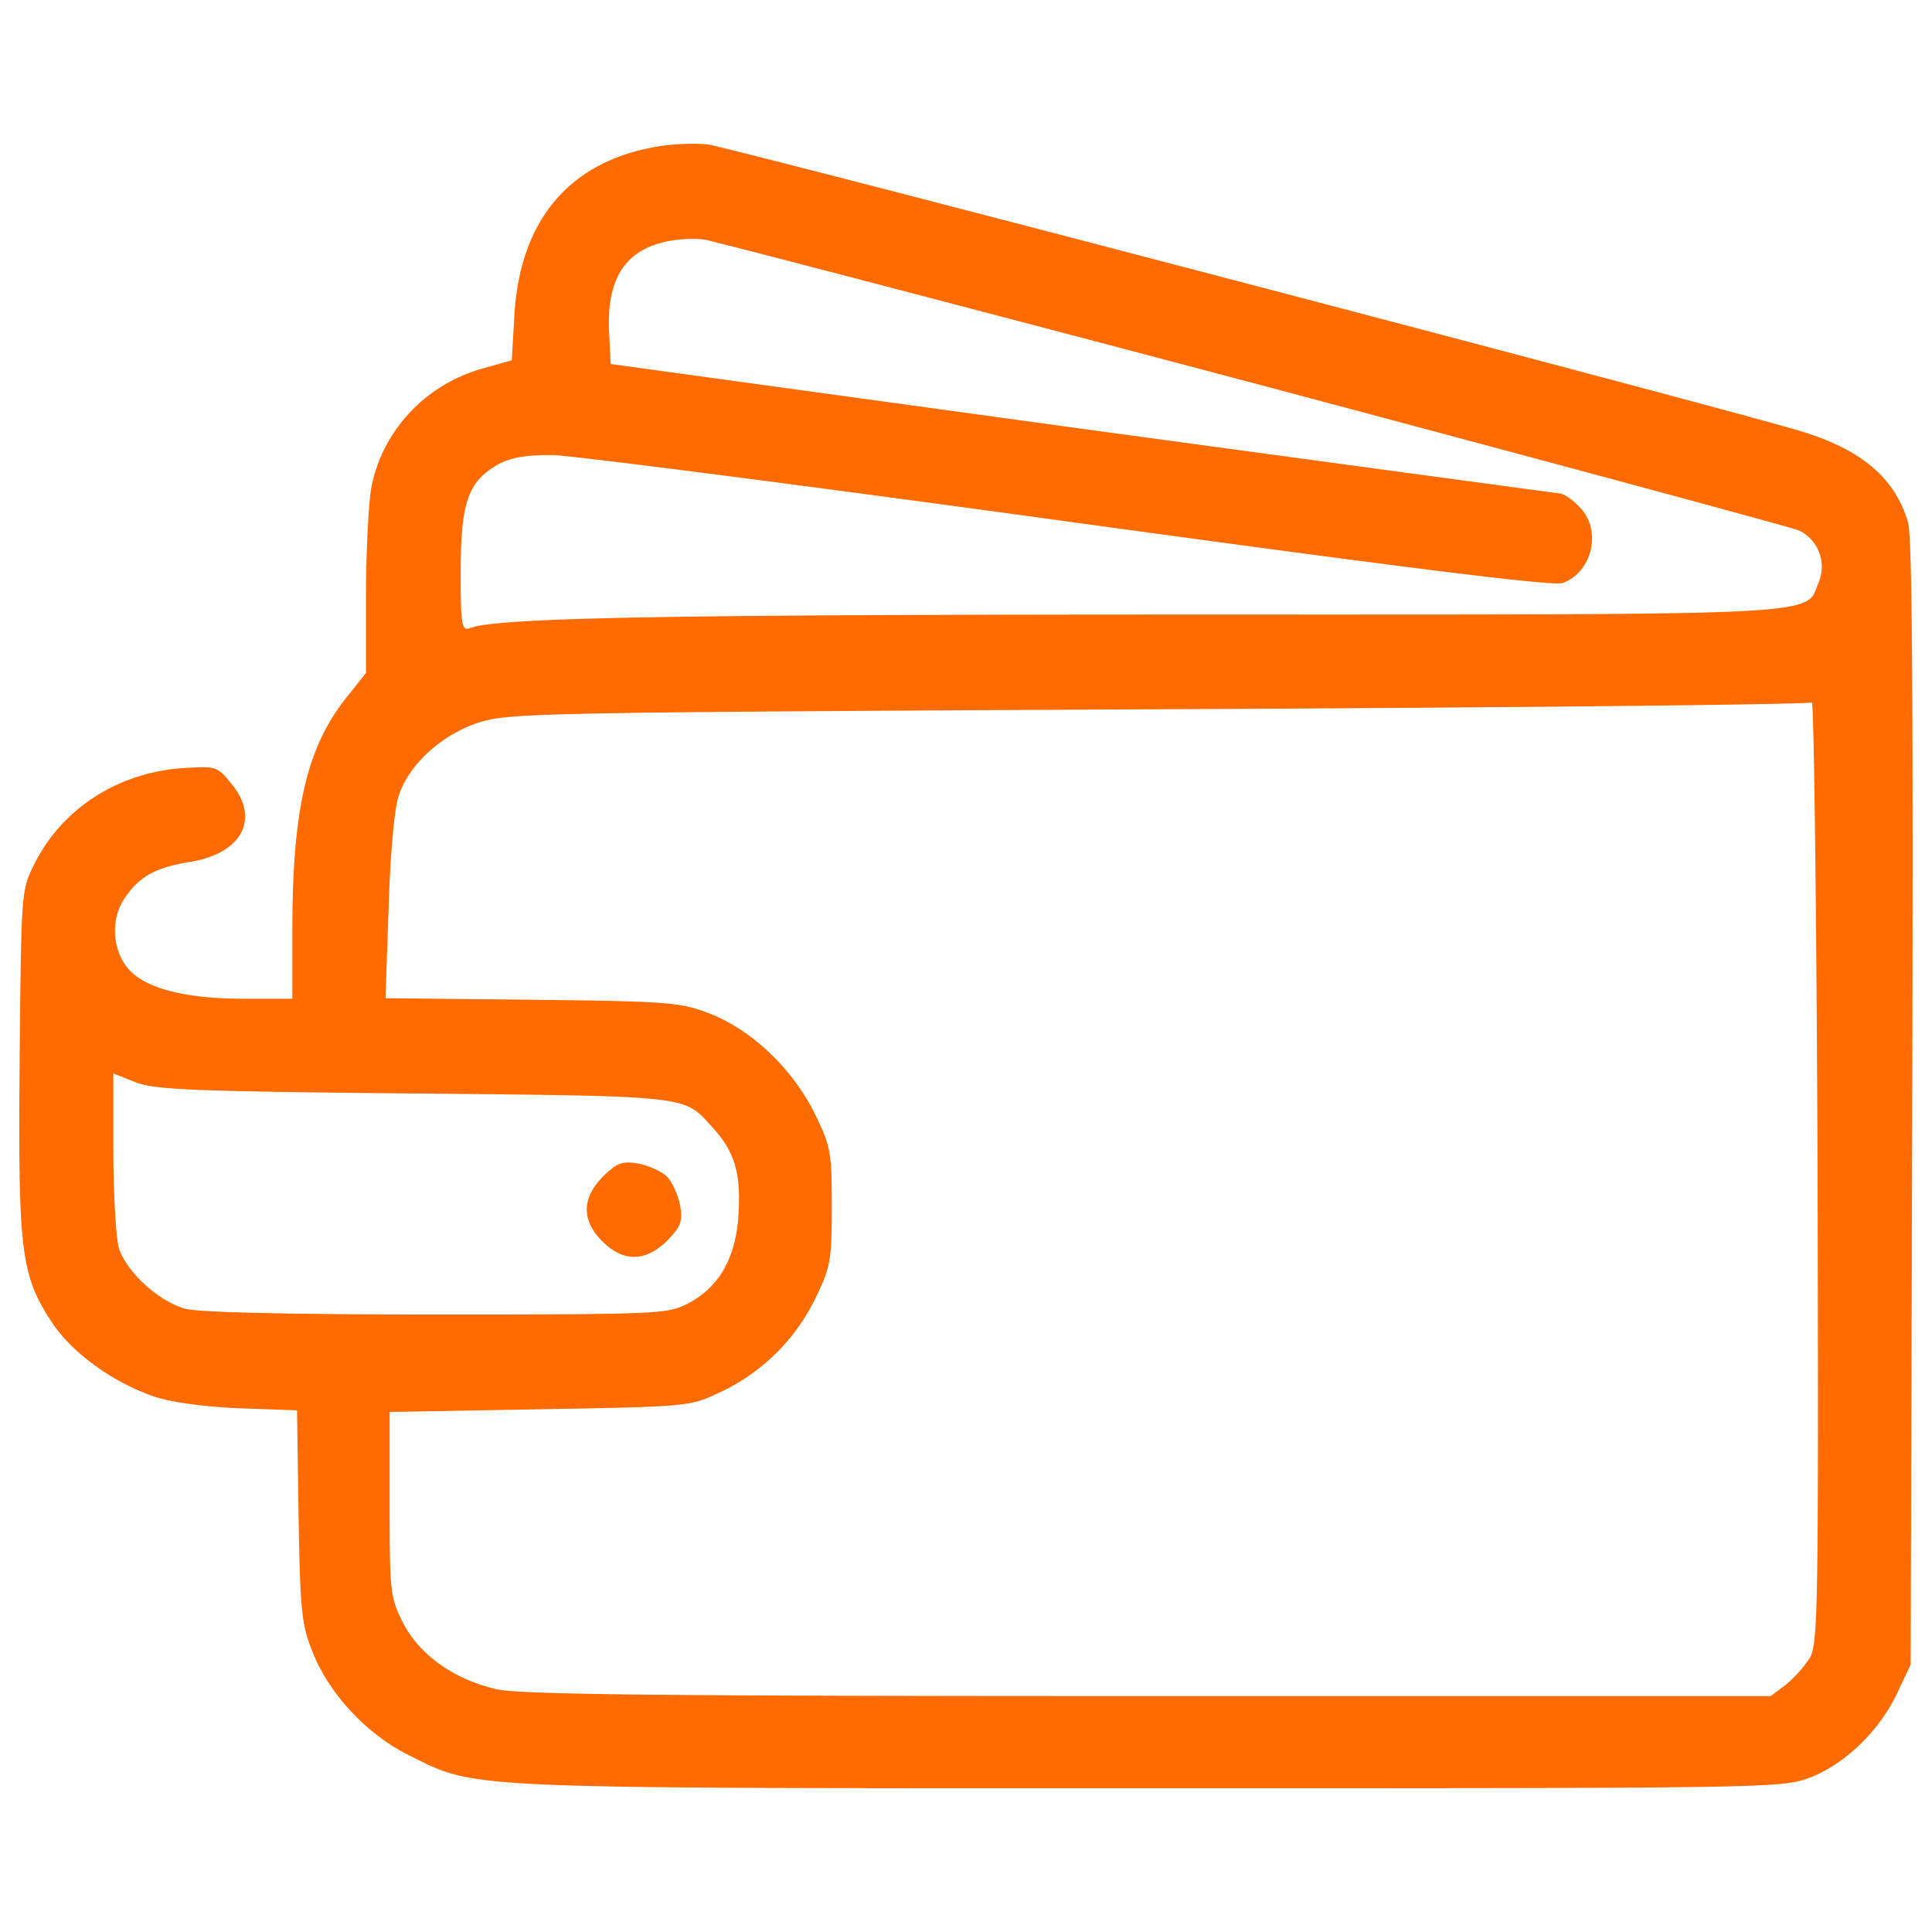 <svg width="57" height="57" fill="none" xmlns="http://www.w3.org/2000/svg"><g id="03847d5a7b67b24cea67d7d95fefec5f 1"><g id="Group"><g id="Group_2" fill="#FF6B00"><path id="Vector" d="M19.385 4.326c-2.578.435-4.038 2.159-4.208 4.953l-.078 1.351-.885.249c-1.677.482-2.935 1.832-3.26 3.51-.078.45-.156 1.878-.156 3.152v2.313l-.605.761c-1.15 1.46-1.568 3.292-1.568 6.848v2.003H7.18c-1.677 0-2.842-.295-3.354-.838-.498-.529-.576-1.445-.188-2.066.435-.684.916-.963 1.973-1.134 1.537-.248 2.08-1.289 1.196-2.329-.404-.497-.435-.497-1.444-.435-1.91.14-3.557 1.211-4.364 2.858-.373.745-.373.823-.42 5.776-.046 5.637.031 6.32.963 7.733.59.885 1.77 1.739 2.966 2.158.481.171 1.444.31 2.515.358l1.74.062.046 3.136c.047 2.811.093 3.215.419 4.007.482 1.227 1.615 2.438 2.857 3.043 2.003.994 1.35.963 21.848.963 18.23 0 18.634 0 19.456-.31 1.025-.389 2.05-1.367 2.578-2.485l.403-.854.047-16.538c.03-12.096 0-16.708-.124-17.158-.388-1.32-1.383-2.159-3.199-2.702-2.593-.776-31.584-8.37-32.205-8.448-.387-.046-1.07-.015-1.505.063zm17.577 6.972c8.633 2.298 15.87 4.254 16.103 4.348.574.264.838.947.59 1.537-.404.994.543.948-18.51.948-15.59 0-20.513.092-21.289.403-.233.078-.264-.078-.264-1.662 0-2.034.217-2.655 1.072-3.152.388-.217.792-.295 1.63-.295.605.015 7.485.9 15.28 1.972 9.968 1.367 14.285 1.91 14.534 1.801.885-.326 1.164-1.584.481-2.251-.202-.217-.466-.388-.575-.388-.108-.016-6.46-.87-14.1-1.91l-13.897-1.91-.047-.948c-.077-1.6.498-2.453 1.802-2.686.326-.062.791-.078 1.04-.031.265.047 7.532 1.942 16.15 4.224zm16.429 37.624a3.811 3.811 0 01-.714.792l-.435.326H33.888c-14.643 0-18.54-.047-19.24-.202-1.273-.295-2.282-1.025-2.764-1.972-.372-.745-.388-.9-.388-3.493v-2.717l4.426-.078c4.394-.078 4.425-.078 5.31-.497a5.892 5.892 0 002.811-2.749c.466-.962.497-1.133.497-2.733 0-1.615-.03-1.77-.497-2.733-.652-1.32-1.832-2.453-3.074-2.95-.886-.342-1.134-.373-5.264-.42l-4.332-.046.093-2.67c.046-1.538.17-2.936.295-3.293.295-.932 1.273-1.816 2.376-2.174.885-.279 1.8-.295 20.062-.388 10.512-.047 19.177-.14 19.255-.202.062-.077.14 6.134.17 13.805.03 13.044.015 13.96-.233 14.394zM12.195 32.261c8.168.077 7.981.062 8.789.962.683.73.87 1.351.808 2.531-.062 1.336-.56 2.221-1.522 2.718-.59.294-.885.31-7.407.31-4.317 0-7.019-.062-7.392-.17-.807-.218-1.77-1.119-1.972-1.818-.077-.325-.155-1.599-.155-2.841V31.67l.668.264c.559.218 1.723.265 8.183.327z"/><path id="Vector_2" d="M17.785 34.714c-.621.637-.637 1.289-.015 1.91.621.621 1.273.606 1.91-.015.403-.42.465-.56.388-1.04-.062-.311-.233-.7-.388-.854-.155-.155-.544-.326-.854-.389-.482-.078-.621-.016-1.04.388z"/></g></g></g></svg>